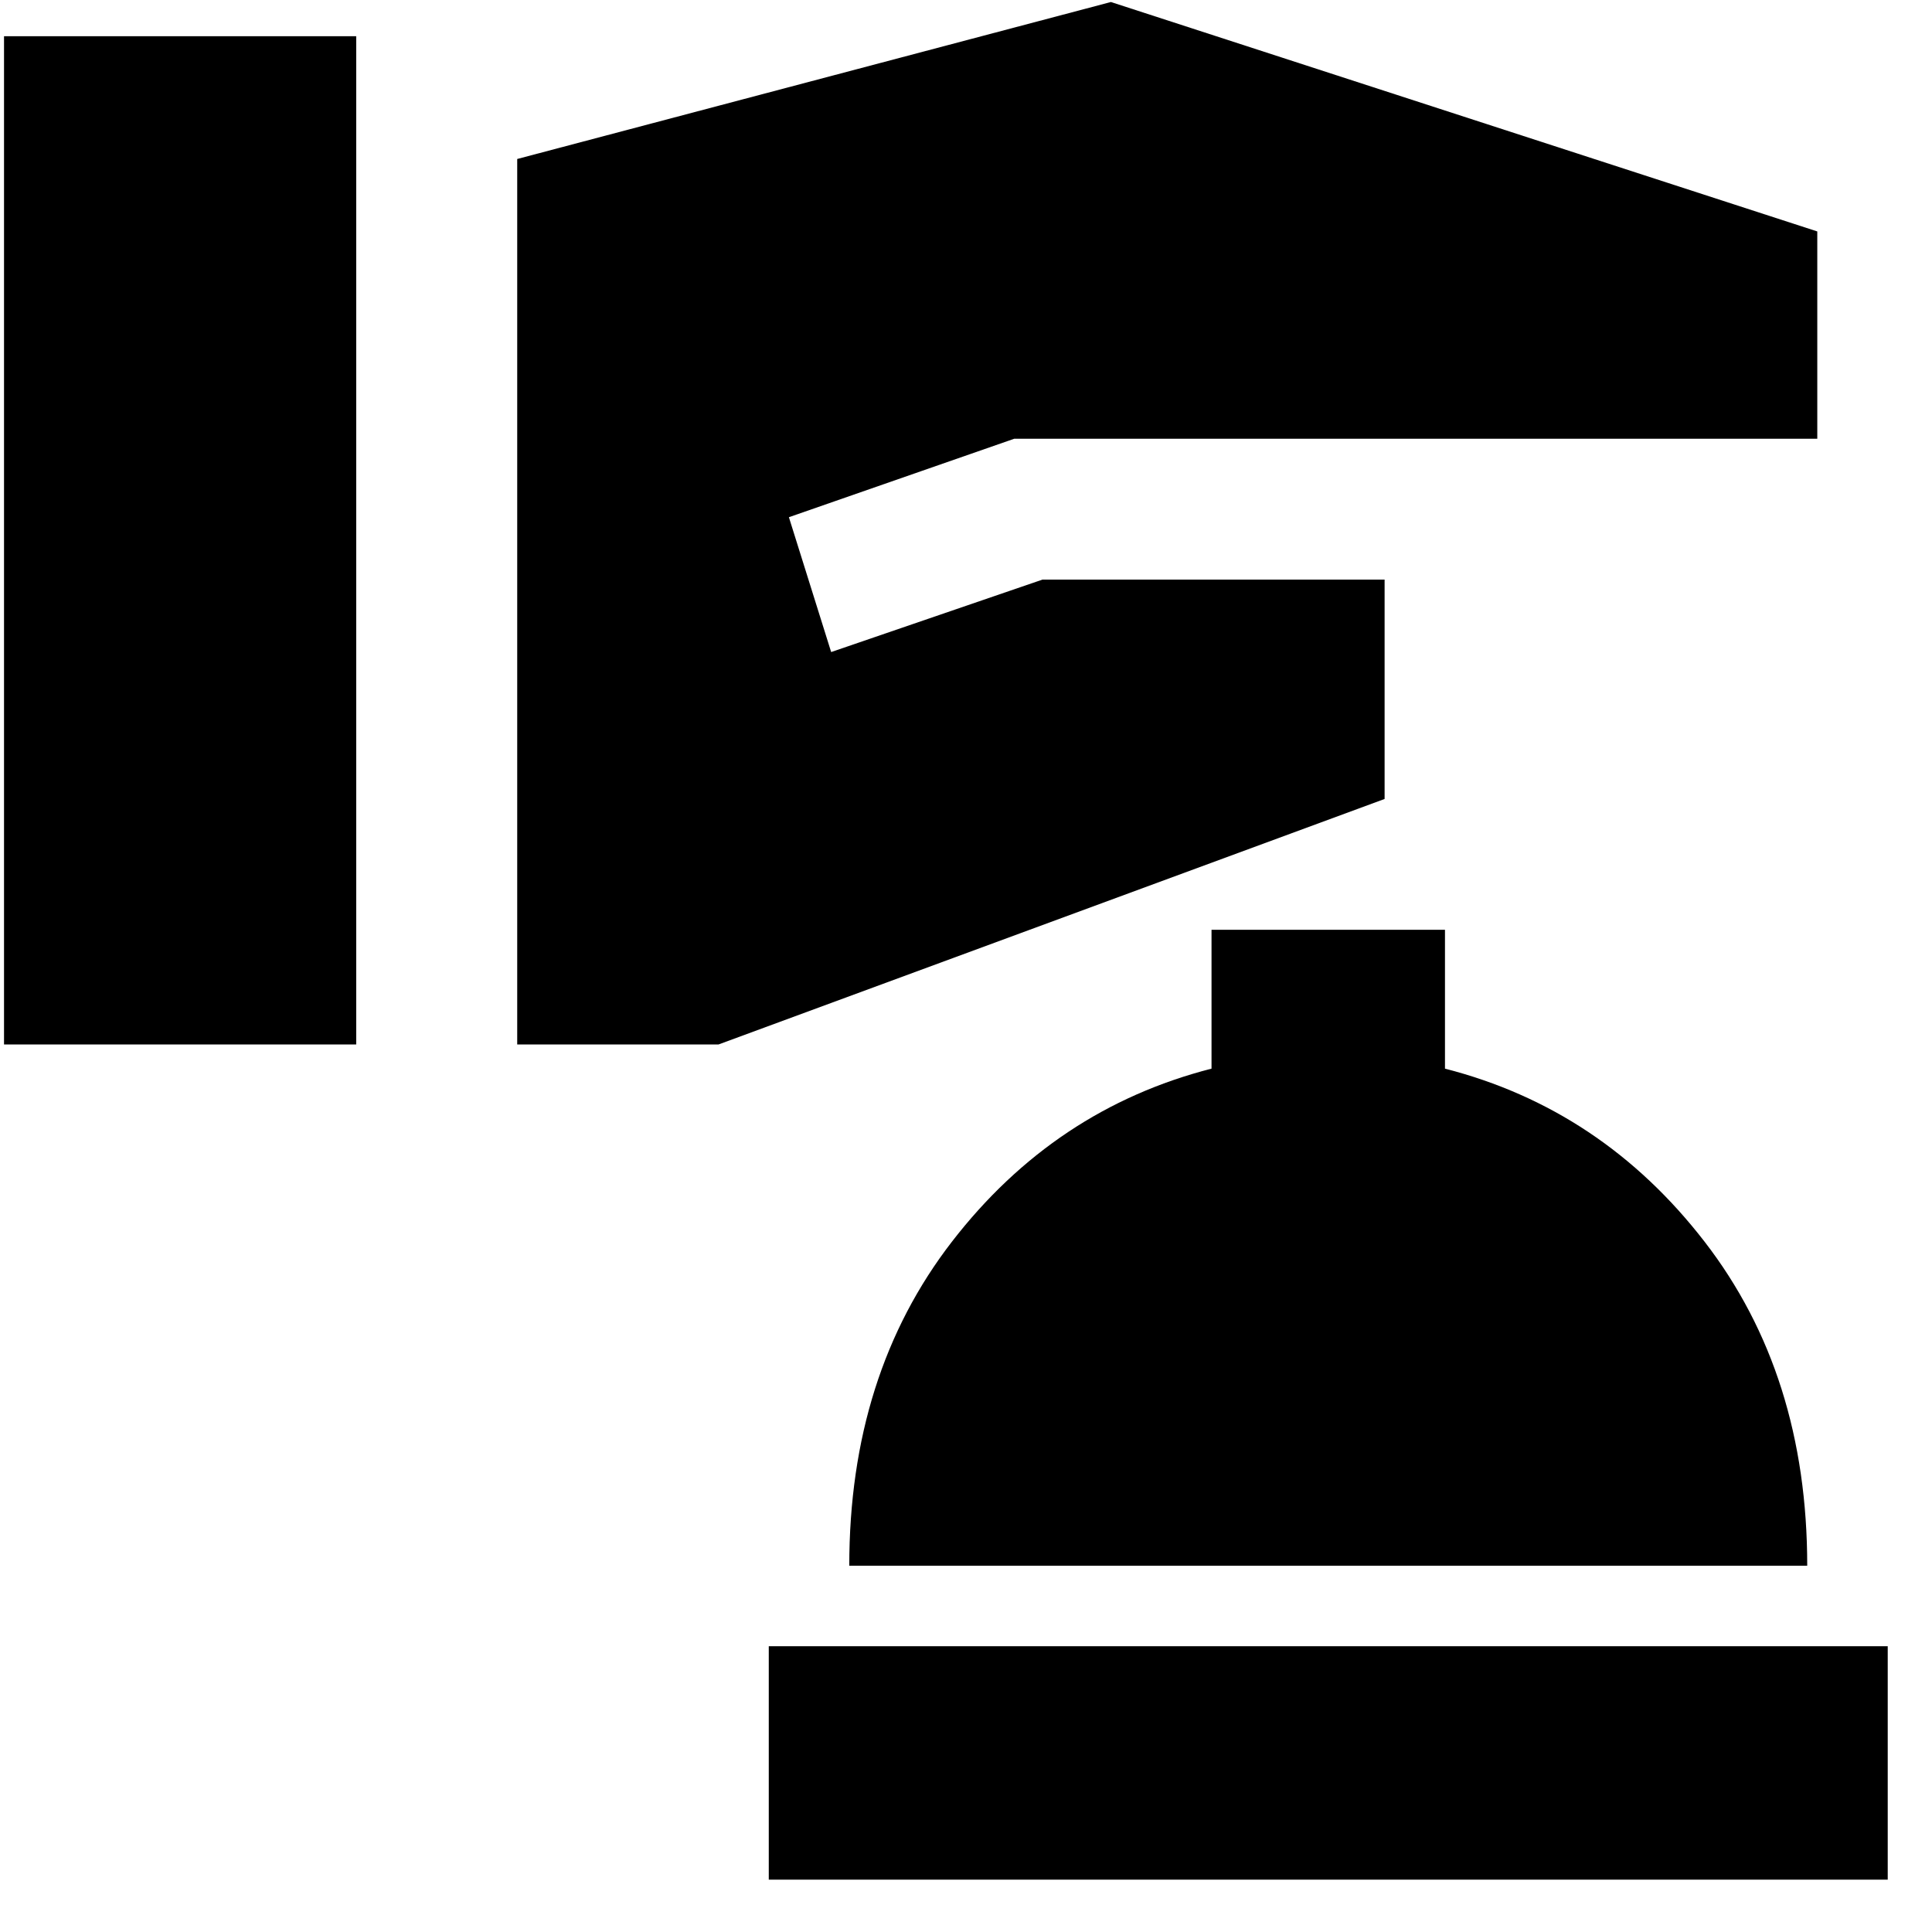 <svg xmlns="http://www.w3.org/2000/svg" height="24" viewBox="0 -960 960 960" width="24"><path d="M2-441h175v-501H2v501Zm255 0h100l331-122v-109H518l-105 36-21-67 112-39h399v-103L552-959l-295 78v440ZM382-26h556v-116H382v116Zm40-156h476q0-95-51-161t-129-86v-69H602v69q-78 20-129 86t-51 161Z"/></svg>